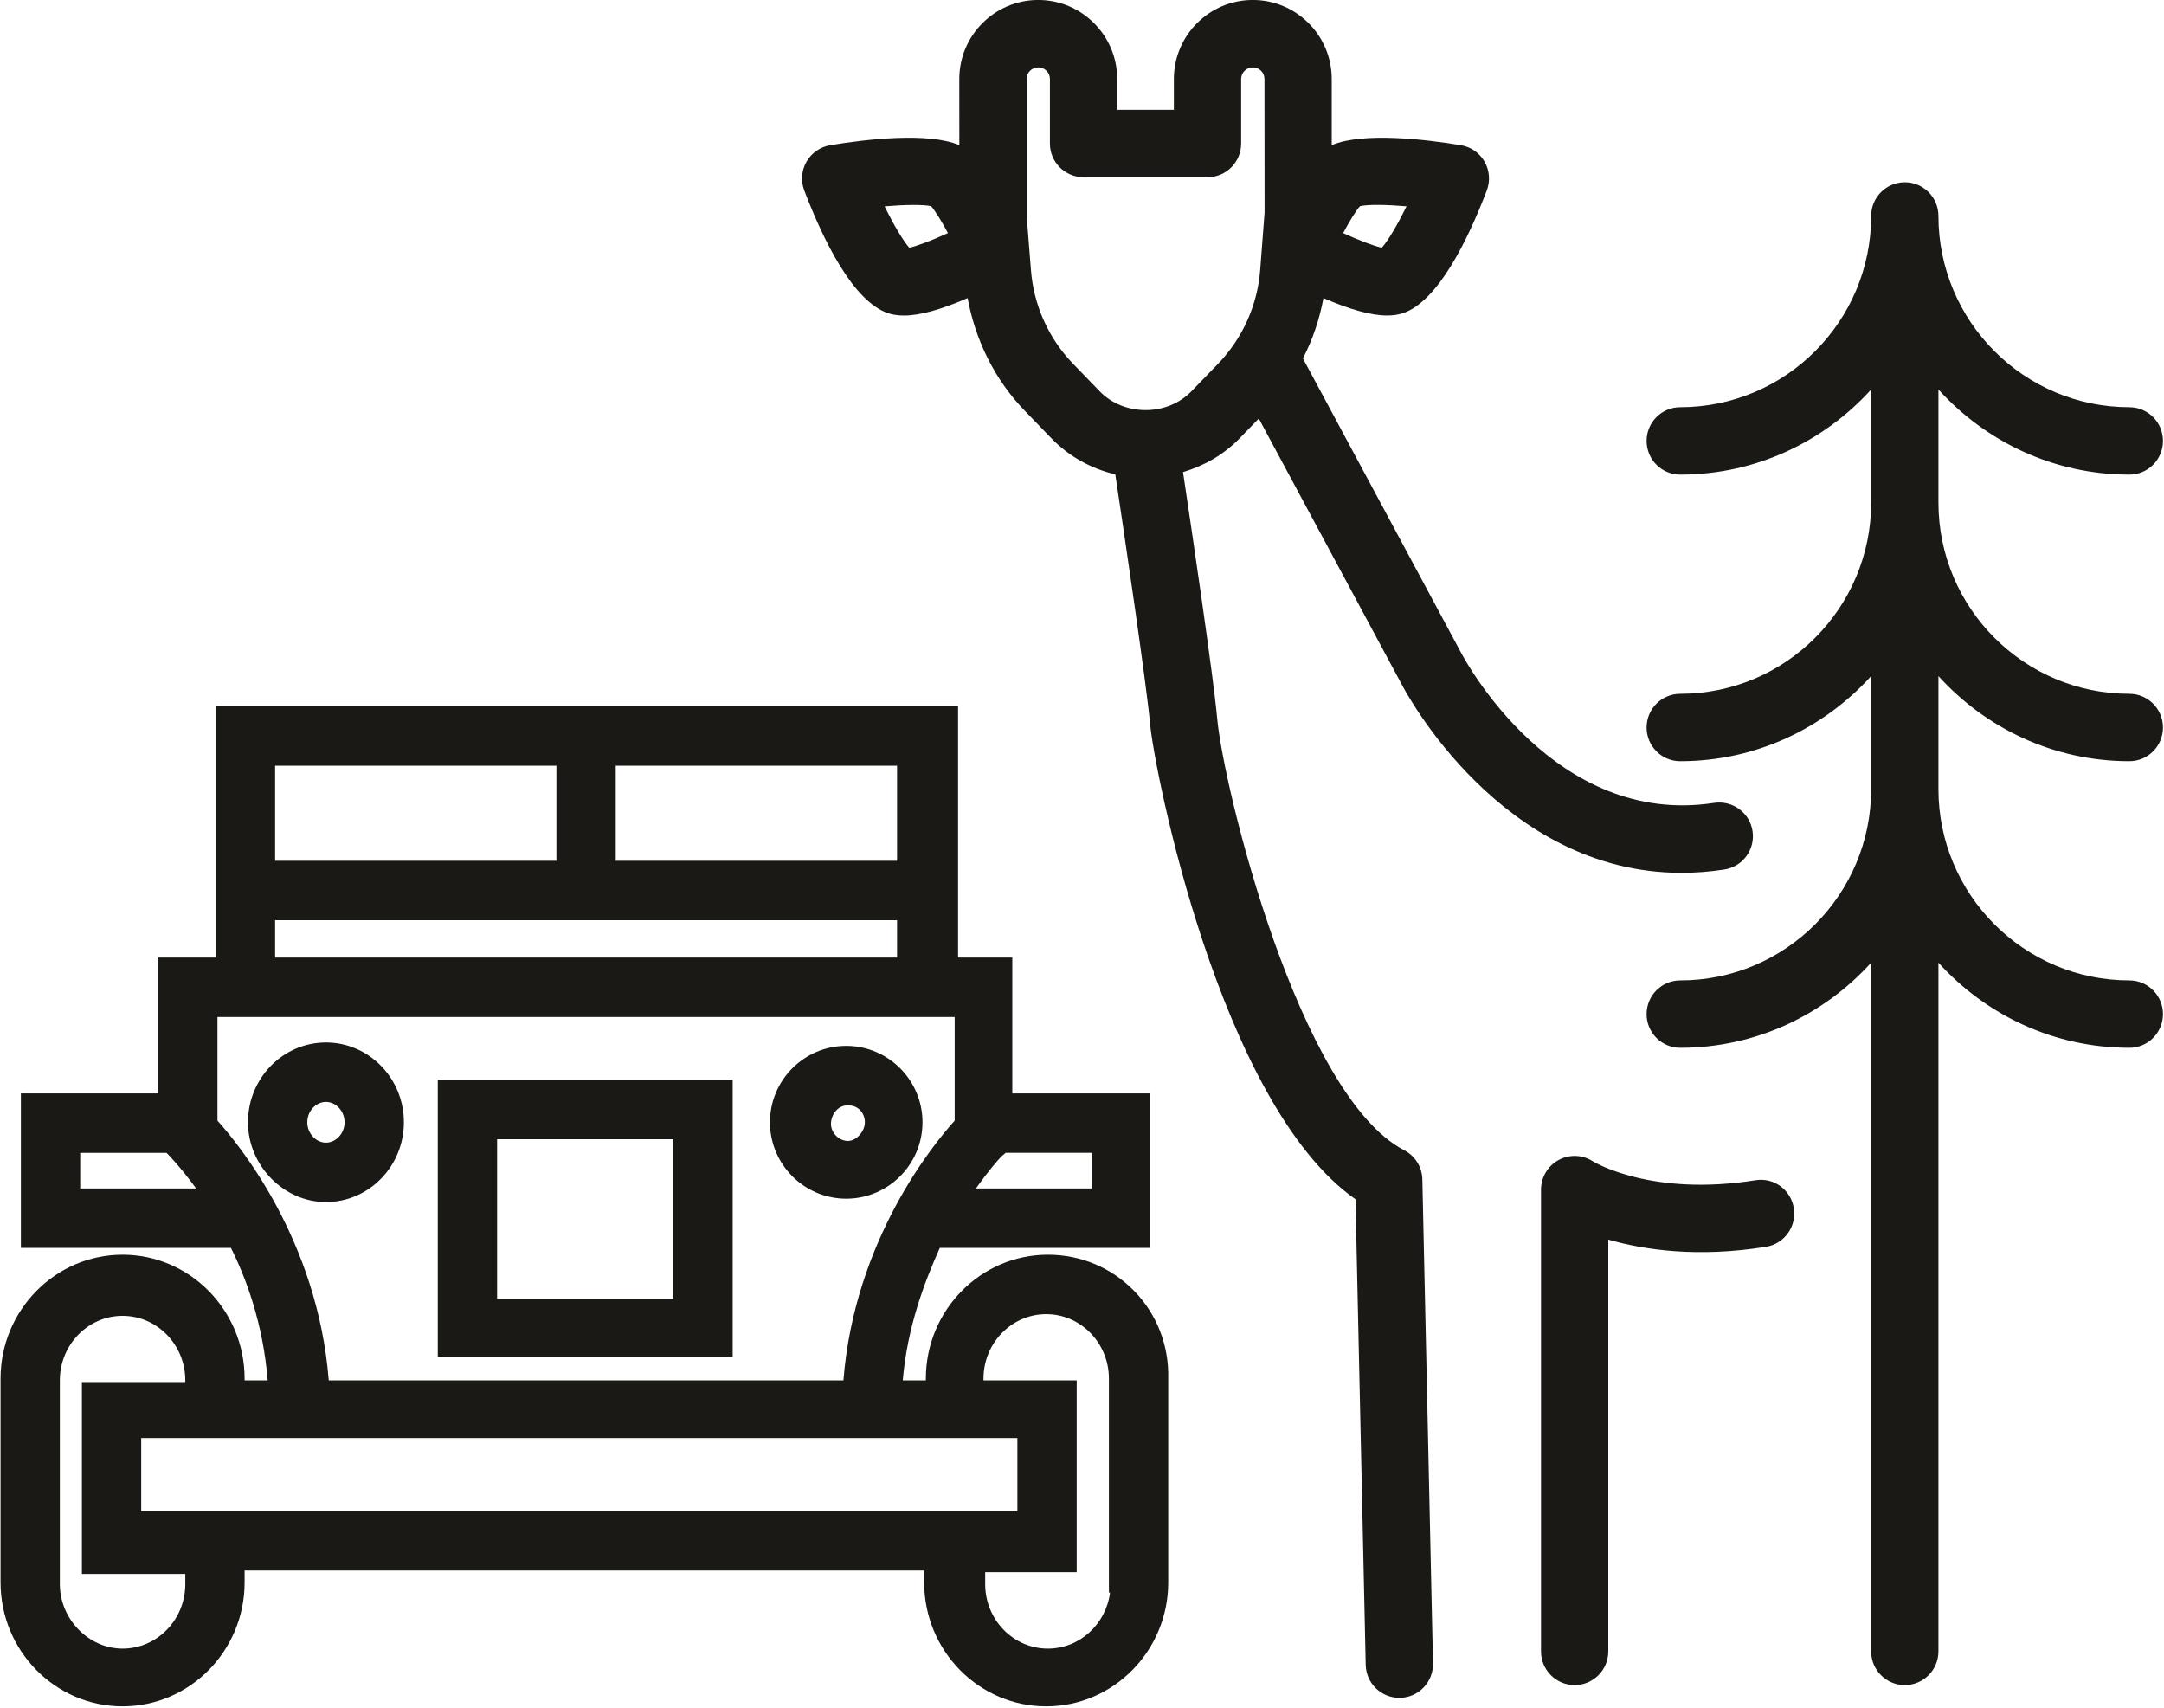 <svg xmlns="http://www.w3.org/2000/svg" width="166" height="131">
    <path fill="#1A1915" fill-rule="evenodd" d="M163.342 53.216c1.426 0 2.58 1.157 2.58 2.585 0 1.427-1.154 2.585-2.58 2.585-5.806 0-11.019-2.53-14.645-6.53v8.672c0 8.089 6.57 14.671 14.645 14.671 1.426 0 2.58 1.158 2.58 2.585s-1.154 2.585-2.58 2.585c-5.806 0-11.019-2.53-14.645-6.53v52.827c0 1.429-1.155 2.585-2.581 2.585s-2.58-1.156-2.58-2.585V73.839c-3.627 4-8.84 6.53-14.645 6.53-1.426 0-2.581-1.158-2.581-2.585s1.155-2.585 2.581-2.585c8.075 0 14.645-6.582 14.645-14.671v-8.672c-3.627 4-8.84 6.53-14.645 6.53-1.426 0-2.581-1.158-2.581-2.585 0-1.428 1.155-2.585 2.581-2.585 8.075 0 14.645-6.58 14.645-14.669v-8.672c-3.627 3.999-8.84 6.529-14.645 6.529-1.426 0-2.581-1.158-2.581-2.585s1.155-2.585 2.581-2.585c8.075 0 14.645-6.581 14.645-14.669 0-1.428 1.154-2.585 2.58-2.585 1.426 0 2.581 1.157 2.581 2.585 0 8.088 6.57 14.669 14.645 14.669 1.426 0 2.58 1.158 2.58 2.585s-1.154 2.585-2.58 2.585c-5.806 0-11.019-2.53-14.645-6.529v8.672c0 8.089 6.57 14.669 14.645 14.669zm-31.85 8.366c1.408-.209 2.727.749 2.944 2.162.217 1.409-.748 2.73-2.157 2.947-1.135.176-2.231.257-3.289.257-13.789 0-21.13-13.809-21.458-14.442l-10.97-20.403-1.467 1.514c-1.22 1.258-2.72 2.109-4.346 2.595.703 4.687 2.329 15.662 2.622 18.897.483 5.329 6.27 28.918 14.344 33.115.84.434 1.373 1.293 1.394 2.237l.816 37.124c.031 1.431-1.098 2.611-2.522 2.644h-.058c-1.402 0-2.548-1.119-2.581-2.526l-.784-35.718c-10.444-7.303-15.444-33.02-15.751-36.408-.29-3.202-2.039-14.965-2.674-19.193-1.847-.434-3.542-1.363-4.901-2.764l-2.033-2.102c-2.309-2.382-3.796-5.414-4.395-8.654-1.985.863-3.637 1.338-4.88 1.338-.452 0-.859-.06-1.21-.176-2.69-.89-4.987-5.61-6.441-9.415-.276-.723-.215-1.534.171-2.208.385-.672 1.052-1.137 1.816-1.265 2.734-.456 7.51-1.019 9.91-.005l-.004-5.071c0-3.343 2.716-6.065 6.056-6.065 3.339 0 6.057 2.722 6.057 6.065v2.361h4.347V6.062c0-3.343 2.717-6.065 6.056-6.065 3.338 0 6.055 2.722 6.052 6.065v5.069c2.4-1.011 7.178-.447 9.909.006.764.127 1.431.591 1.817 1.266.384.672.446 1.485.169 2.208-1.454 3.805-3.755 8.525-6.441 9.414-.352.116-.758.174-1.212.174-1.241 0-2.892-.473-4.876-1.336-.3 1.62-.824 3.174-1.574 4.631l12.144 22.594c.301.573 7.18 13.378 19.4 11.494zM71.426 15.815c-.599-.133-1.973-.121-3.569.012.704 1.431 1.415 2.634 1.894 3.173.634-.14 1.753-.568 2.966-1.122-.501-.934-.985-1.718-1.291-2.063zm25.572-9.753c0-.494-.401-.895-.894-.895-.495 0-.895.401-.895.895v4.946c0 1.427-1.154 2.585-2.581 2.585H83.12c-1.426 0-2.581-1.158-2.581-2.585V6.062c0-.494-.4-.895-.894-.895s-.894.401-.894.895v10.443l.333 4.207c.206 2.702 1.358 5.258 3.243 7.204l2.033 2.101c1.859 1.919 5.17 1.92 7.031 0l2.033-2.101c1.885-1.946 3.037-4.505 3.244-7.204l.338-4.406-.008-10.244zm8.999 12.939c.482-.539 1.194-1.743 1.897-3.176-1.6-.135-2.969-.148-3.573-.01-.306.345-.789 1.129-1.289 2.064 1.211.555 2.33.982 2.965 1.122zM73.493 54.174v19.274h4.16v10.419h10.53v11.851H72.092c-1.181 2.629-2.493 6.073-2.841 10.158h1.771v-.13c0-5.242 4.2-9.507 9.361-9.507 2.525 0 4.878.989 6.626 2.786 1.747 1.796 2.671 4.19 2.605 6.738v15.611c0 5.242-4.2 9.507-9.36 9.507-5.161 0-9.361-4.265-9.361-9.507v-.912h-52.13v.912c0 5.242-4.2 9.507-9.361 9.507-5.16 0-9.36-4.265-9.36-9.507v-15.628c0-5.242 4.2-9.507 9.36-9.507 5.161 0 9.361 4.265 9.361 9.507v.13h1.772c-.358-4.398-1.681-7.884-2.82-10.158H1.602V83.867h10.53V73.448h4.421V54.174h56.94zm2.08 66.418v.912c0 2.729 2.158 4.949 4.81 4.949 2.437 0 4.459-1.876 4.768-4.298h-.087v-16.409c0-2.729-2.158-4.949-4.81-4.949-2.653 0-4.811 2.22-4.811 4.949v.13h7.15v14.716h-7.02zm2.47-4.688v-5.6H10.832v5.6h67.211zM9.402 100.927c-2.652 0-4.81 2.22-4.81 4.949v15.628c0 2.682 2.203 4.949 4.81 4.949 2.653 0 4.811-2.22 4.811-4.949v-.781H6.282v-14.717h7.931v-.13c0-2.729-2.158-4.949-4.811-4.949zm59.411-34.902v-7.292H47.232v7.292h21.581zm-47.71 4.559v2.864h47.71v-2.864h-47.71zm0-11.851v7.292h21.579v-7.292H21.103zM6.153 88.425v2.735h8.894c-1.206-1.657-2.193-2.654-2.204-2.665l-.07-.07h-6.62zm58.545 17.451c.853-10.751 6.9-18.111 8.535-19.918v-7.952H16.682v7.952c1.635 1.807 7.683 9.163 8.536 19.918h39.48zM74.86 91.16h8.904v-2.735h-6.621l-.307.261c-.305.304-1.053 1.177-1.976 2.474zm-49.857-11.2c3.297 0 5.979 2.746 5.979 6.121 0 3.375-2.682 6.12-5.979 6.12-3.243 0-5.981-2.803-5.981-6.12 0-3.375 2.682-6.121 5.981-6.121zm0 7.684c.774 0 1.429-.716 1.429-1.563s-.655-1.563-1.429-1.563c-.776 0-1.431.716-1.431 1.563s.655 1.563 1.431 1.563zm31.2 16.409H33.582V82.825h22.621v21.228zm-4.55-16.67H38.132v12.242h13.521V87.383zm13.26-7.162c3.226 0 5.851 2.629 5.851 5.86 0 3.231-2.625 5.861-5.851 5.861s-5.85-2.63-5.85-5.861 2.624-5.86 5.85-5.86zm.13 7.293c.644 0 1.3-.723 1.3-1.433 0-.647-.447-1.302-1.3-1.302-.803 0-1.3.743-1.3 1.432 0 .682.619 1.303 1.3 1.303zm54.511 1.465c.83-.45 1.835-.421 2.634.096.161.099 4.549 2.714 12.46 1.454 1.434-.239 2.731.737 2.956 2.143.224 1.412-.733 2.736-2.14 2.962-5.255.846-9.345.235-12.092-.555v31.586c0 1.428-1.154 2.585-2.58 2.585-1.426 0-2.581-1.157-2.581-2.585V91.248c0-.946.516-1.815 1.343-2.269z"/>
</svg>
